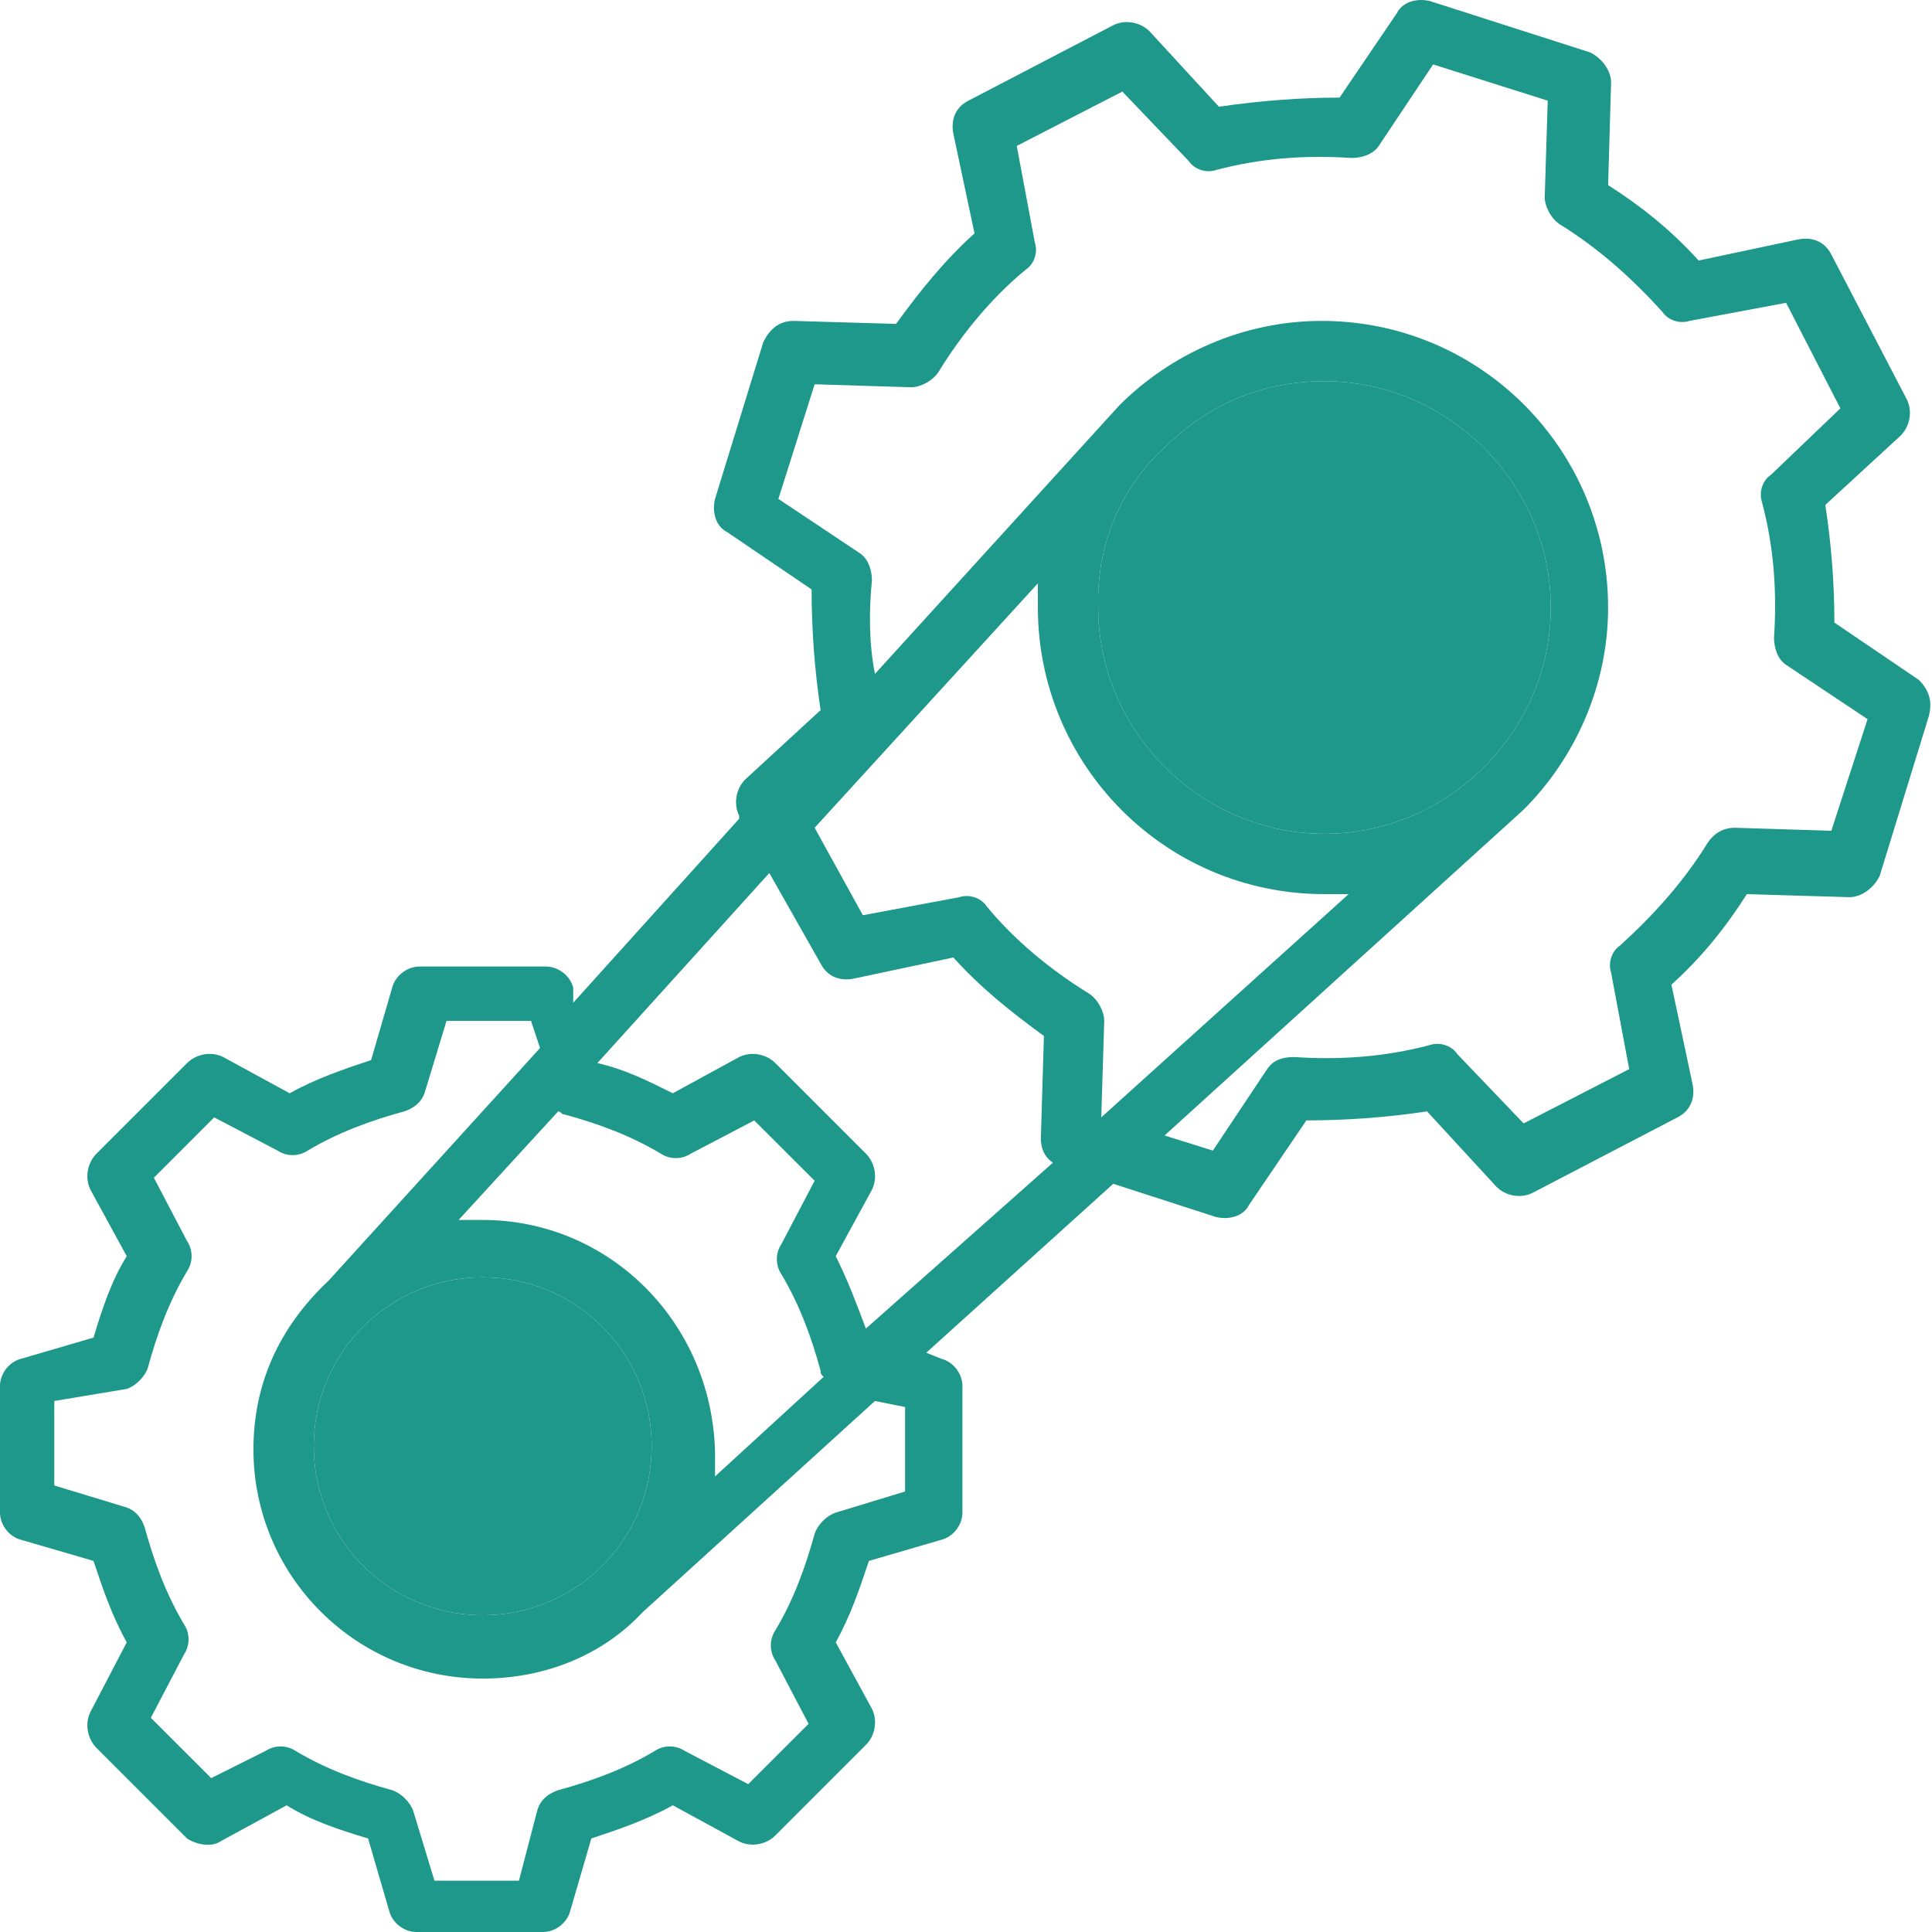 <svg width="40" height="40" viewBox="0 0 40 40" fill="none" xmlns="http://www.w3.org/2000/svg">
<path d="M39.728 14.077L37.979 12.89C37.979 12.078 37.916 11.266 37.791 10.454L39.353 9.017C39.54 8.83 39.603 8.518 39.478 8.268L37.916 5.27C37.791 5.02 37.541 4.895 37.229 4.957L35.168 5.394C34.605 4.77 33.981 4.27 33.294 3.833L33.356 1.709C33.356 1.459 33.169 1.209 32.919 1.084L29.608 0.023C29.358 -0.04 29.046 0.023 28.921 0.272L27.734 2.021C26.922 2.021 26.11 2.084 25.236 2.209L23.799 0.647C23.612 0.46 23.299 0.397 23.049 0.522L20.051 2.084C19.801 2.209 19.676 2.459 19.739 2.771L20.176 4.832C19.552 5.394 19.052 6.019 18.552 6.706L16.428 6.644C16.116 6.644 15.928 6.831 15.804 7.081L14.804 10.329C14.742 10.579 14.804 10.891 15.054 11.016L16.803 12.203C16.803 13.015 16.866 13.89 16.99 14.702L15.429 16.138C15.241 16.326 15.179 16.638 15.304 16.888V16.951L11.868 20.761V20.448C11.806 20.199 11.556 20.011 11.306 20.011H8.683C8.433 20.011 8.183 20.199 8.12 20.448L7.683 21.948C7.121 22.135 6.559 22.323 5.997 22.635L4.622 21.885C4.373 21.76 4.06 21.823 3.873 22.01L1.999 23.884C1.811 24.072 1.749 24.384 1.874 24.634L2.624 26.008C2.311 26.508 2.124 27.07 1.936 27.694L0.437 28.132C0.187 28.194 0 28.444 0 28.694V31.317C0 31.567 0.187 31.817 0.437 31.88L1.936 32.317C2.124 32.879 2.311 33.441 2.624 34.003L1.874 35.44C1.749 35.69 1.811 36.002 1.999 36.19L3.873 38.064C4.06 38.188 4.373 38.251 4.56 38.126L5.934 37.377C6.434 37.689 6.996 37.876 7.621 38.064L8.058 39.563C8.12 39.813 8.37 40 8.62 40H11.244C11.493 40 11.743 39.813 11.806 39.563L12.243 38.064C12.805 37.876 13.367 37.689 13.93 37.377L15.304 38.126C15.554 38.251 15.866 38.188 16.053 38.001L17.927 36.127C18.115 35.94 18.177 35.627 18.052 35.378L17.303 34.003C17.615 33.441 17.802 32.879 17.99 32.317L19.489 31.88C19.739 31.817 19.926 31.567 19.926 31.317V28.694C19.926 28.444 19.739 28.194 19.489 28.132L19.177 28.007L23.049 24.509L25.173 25.196C25.423 25.258 25.735 25.196 25.86 24.946L27.047 23.197C27.859 23.197 28.734 23.134 29.546 23.01L30.983 24.571C31.17 24.759 31.482 24.821 31.732 24.696L34.73 23.134C34.98 23.01 35.105 22.76 35.043 22.447L34.605 20.386C35.23 19.824 35.73 19.199 36.167 18.512L38.291 18.575C38.541 18.575 38.791 18.387 38.916 18.137L39.915 14.889C40.04 14.514 39.915 14.264 39.728 14.077ZM24.111 9.267C24.986 8.393 26.11 7.893 27.422 7.893C29.983 7.893 32.107 10.017 32.107 12.578C32.107 15.139 29.983 17.263 27.422 17.263C24.861 17.263 22.737 15.139 22.737 12.578C22.675 10.454 24.049 9.33 24.111 9.267ZM27.422 18.512C27.609 18.512 27.734 18.512 27.922 18.512L22.8 23.134L22.862 21.136C22.862 20.948 22.737 20.698 22.55 20.573C21.738 20.074 20.988 19.449 20.426 18.762C20.301 18.575 20.051 18.512 19.864 18.575L17.865 18.949L16.866 17.138L21.488 12.078C21.488 12.266 21.488 12.391 21.488 12.578C21.488 15.826 24.111 18.512 27.422 18.512ZM16.99 19.949C17.115 20.199 17.365 20.324 17.677 20.261L19.739 19.824C20.301 20.448 20.926 20.948 21.613 21.448L21.55 23.572C21.55 23.759 21.613 23.947 21.8 24.072L17.927 27.507C17.74 27.007 17.553 26.508 17.303 26.008L18.052 24.634C18.177 24.384 18.115 24.072 17.927 23.884L16.053 22.01C15.866 21.823 15.554 21.76 15.304 21.885L13.93 22.635C13.43 22.385 12.93 22.135 12.368 22.01L15.928 18.075L16.99 19.949ZM9.994 26.445C11.931 26.445 13.492 28.007 13.492 29.943C13.492 31.88 11.931 33.441 9.994 33.441C8.058 33.441 6.496 31.88 6.496 29.943C6.496 28.007 8.058 26.445 9.994 26.445ZM9.994 25.258C9.807 25.258 9.682 25.258 9.495 25.258L11.556 23.01C11.618 23.01 11.618 23.072 11.681 23.072C12.368 23.259 13.055 23.509 13.68 23.884C13.867 24.009 14.117 24.009 14.304 23.884L15.616 23.197L16.866 24.446L16.178 25.758C16.053 25.945 16.053 26.195 16.178 26.383C16.553 27.007 16.803 27.694 16.99 28.381C16.99 28.444 16.99 28.444 17.053 28.506L14.804 30.568C14.804 30.443 14.804 30.256 14.804 30.068C14.742 27.382 12.618 25.258 9.994 25.258ZM18.739 29.131V30.88L17.303 31.317C17.115 31.38 16.928 31.567 16.866 31.755C16.678 32.442 16.428 33.129 16.053 33.754C15.928 33.941 15.928 34.191 16.053 34.378L16.741 35.69L15.491 36.939L14.18 36.252C13.992 36.127 13.742 36.127 13.555 36.252C12.93 36.627 12.243 36.877 11.556 37.064C11.369 37.127 11.181 37.252 11.119 37.501L10.744 38.938H8.995L8.558 37.501C8.495 37.314 8.308 37.127 8.12 37.064C7.433 36.877 6.746 36.627 6.122 36.252C5.934 36.127 5.684 36.127 5.497 36.252L4.373 36.814L3.123 35.565L3.81 34.253C3.935 34.066 3.935 33.816 3.81 33.629C3.436 33.004 3.186 32.317 2.998 31.63C2.936 31.442 2.811 31.255 2.561 31.192L1.124 30.755V29.006L2.624 28.756C2.811 28.694 2.998 28.506 3.061 28.319C3.248 27.632 3.498 26.945 3.873 26.32C3.998 26.133 3.998 25.883 3.873 25.696L3.186 24.384L4.435 23.134L5.747 23.822C5.934 23.947 6.184 23.947 6.371 23.822C6.996 23.447 7.683 23.197 8.37 23.01C8.558 22.947 8.745 22.822 8.808 22.572L9.245 21.136H10.994L11.181 21.698L6.809 26.508C5.747 27.507 5.247 28.694 5.247 30.006C5.247 32.629 7.371 34.753 9.994 34.753C11.306 34.753 12.493 34.253 13.305 33.379L18.115 29.006L18.739 29.131ZM37.916 17.2L35.917 17.138C35.667 17.138 35.48 17.263 35.355 17.45C34.855 18.262 34.231 18.949 33.544 19.574C33.356 19.699 33.294 19.949 33.356 20.136L33.731 22.135L31.545 23.259L30.171 21.823C30.046 21.635 29.796 21.573 29.608 21.635C28.671 21.885 27.734 21.948 26.797 21.885C26.547 21.885 26.36 21.948 26.235 22.135L25.111 23.822L24.111 23.509L31.545 16.763C32.607 15.701 33.294 14.202 33.294 12.578C33.294 9.33 30.67 6.644 27.36 6.644C25.735 6.644 24.236 7.331 23.174 8.393L18.115 13.952C17.99 13.328 17.99 12.64 18.052 12.016C18.052 11.828 17.99 11.579 17.802 11.454L16.116 10.329L16.866 7.956L18.864 8.018C19.052 8.018 19.302 7.893 19.427 7.706C19.926 6.894 20.551 6.144 21.238 5.582C21.425 5.457 21.488 5.207 21.425 5.02L21.051 3.021L23.237 1.896L24.611 3.333C24.736 3.521 24.986 3.583 25.173 3.521C26.11 3.271 27.047 3.208 27.984 3.271C28.172 3.271 28.422 3.208 28.546 3.021L29.671 1.334L32.044 2.084L31.982 4.083C31.982 4.27 32.107 4.52 32.294 4.645C33.106 5.145 33.793 5.769 34.418 6.456C34.543 6.644 34.793 6.706 34.98 6.644L36.979 6.269L38.103 8.455L36.667 9.829C36.479 9.954 36.417 10.204 36.479 10.392C36.729 11.329 36.792 12.266 36.729 13.203C36.729 13.39 36.792 13.64 36.979 13.765L38.666 14.889L37.916 17.2Z" fill="#1e988a"/>
<path d="M24.111 9.267C24.986 8.393 26.11 7.893 27.422 7.893C29.983 7.893 32.107 10.017 32.107 12.578C32.107 15.139 29.983 17.263 27.422 17.263C24.861 17.263 22.737 15.139 22.737 12.578C22.675 10.454 24.049 9.33 24.111 9.267Z" fill="#1e988a"/>
<path d="M9.994 26.445C11.931 26.445 13.492 28.007 13.492 29.943C13.492 31.88 11.931 33.441 9.994 33.441C8.058 33.441 6.496 31.88 6.496 29.943C6.496 28.007 8.058 26.445 9.994 26.445Z" fill="#1e988a"/>
<path d="M27.422 14.827C28.671 14.827 29.671 13.827 29.671 12.578C29.671 11.329 28.671 10.329 27.422 10.329C26.173 10.329 25.173 11.329 25.173 12.578C25.111 13.827 26.173 14.827 27.422 14.827ZM27.422 11.516C27.984 11.516 28.484 12.016 28.484 12.578C28.484 13.14 27.984 13.64 27.422 13.64C26.86 13.64 26.36 13.14 26.36 12.578C26.36 12.016 26.797 11.516 27.422 11.516Z" fill="#1e988a"/>
<path d="M9.994 32.005C11.119 32.005 11.993 31.13 11.993 30.006C11.993 28.881 11.119 28.007 9.994 28.007C8.87 28.007 7.996 28.881 7.996 30.006C7.996 31.13 8.87 32.005 9.994 32.005ZM9.994 29.194C10.432 29.194 10.806 29.568 10.806 30.006C10.806 30.443 10.432 30.818 9.994 30.818C9.557 30.818 9.182 30.443 9.182 30.006C9.182 29.568 9.557 29.194 9.994 29.194Z" fill="#1e988a"/>
</svg>
